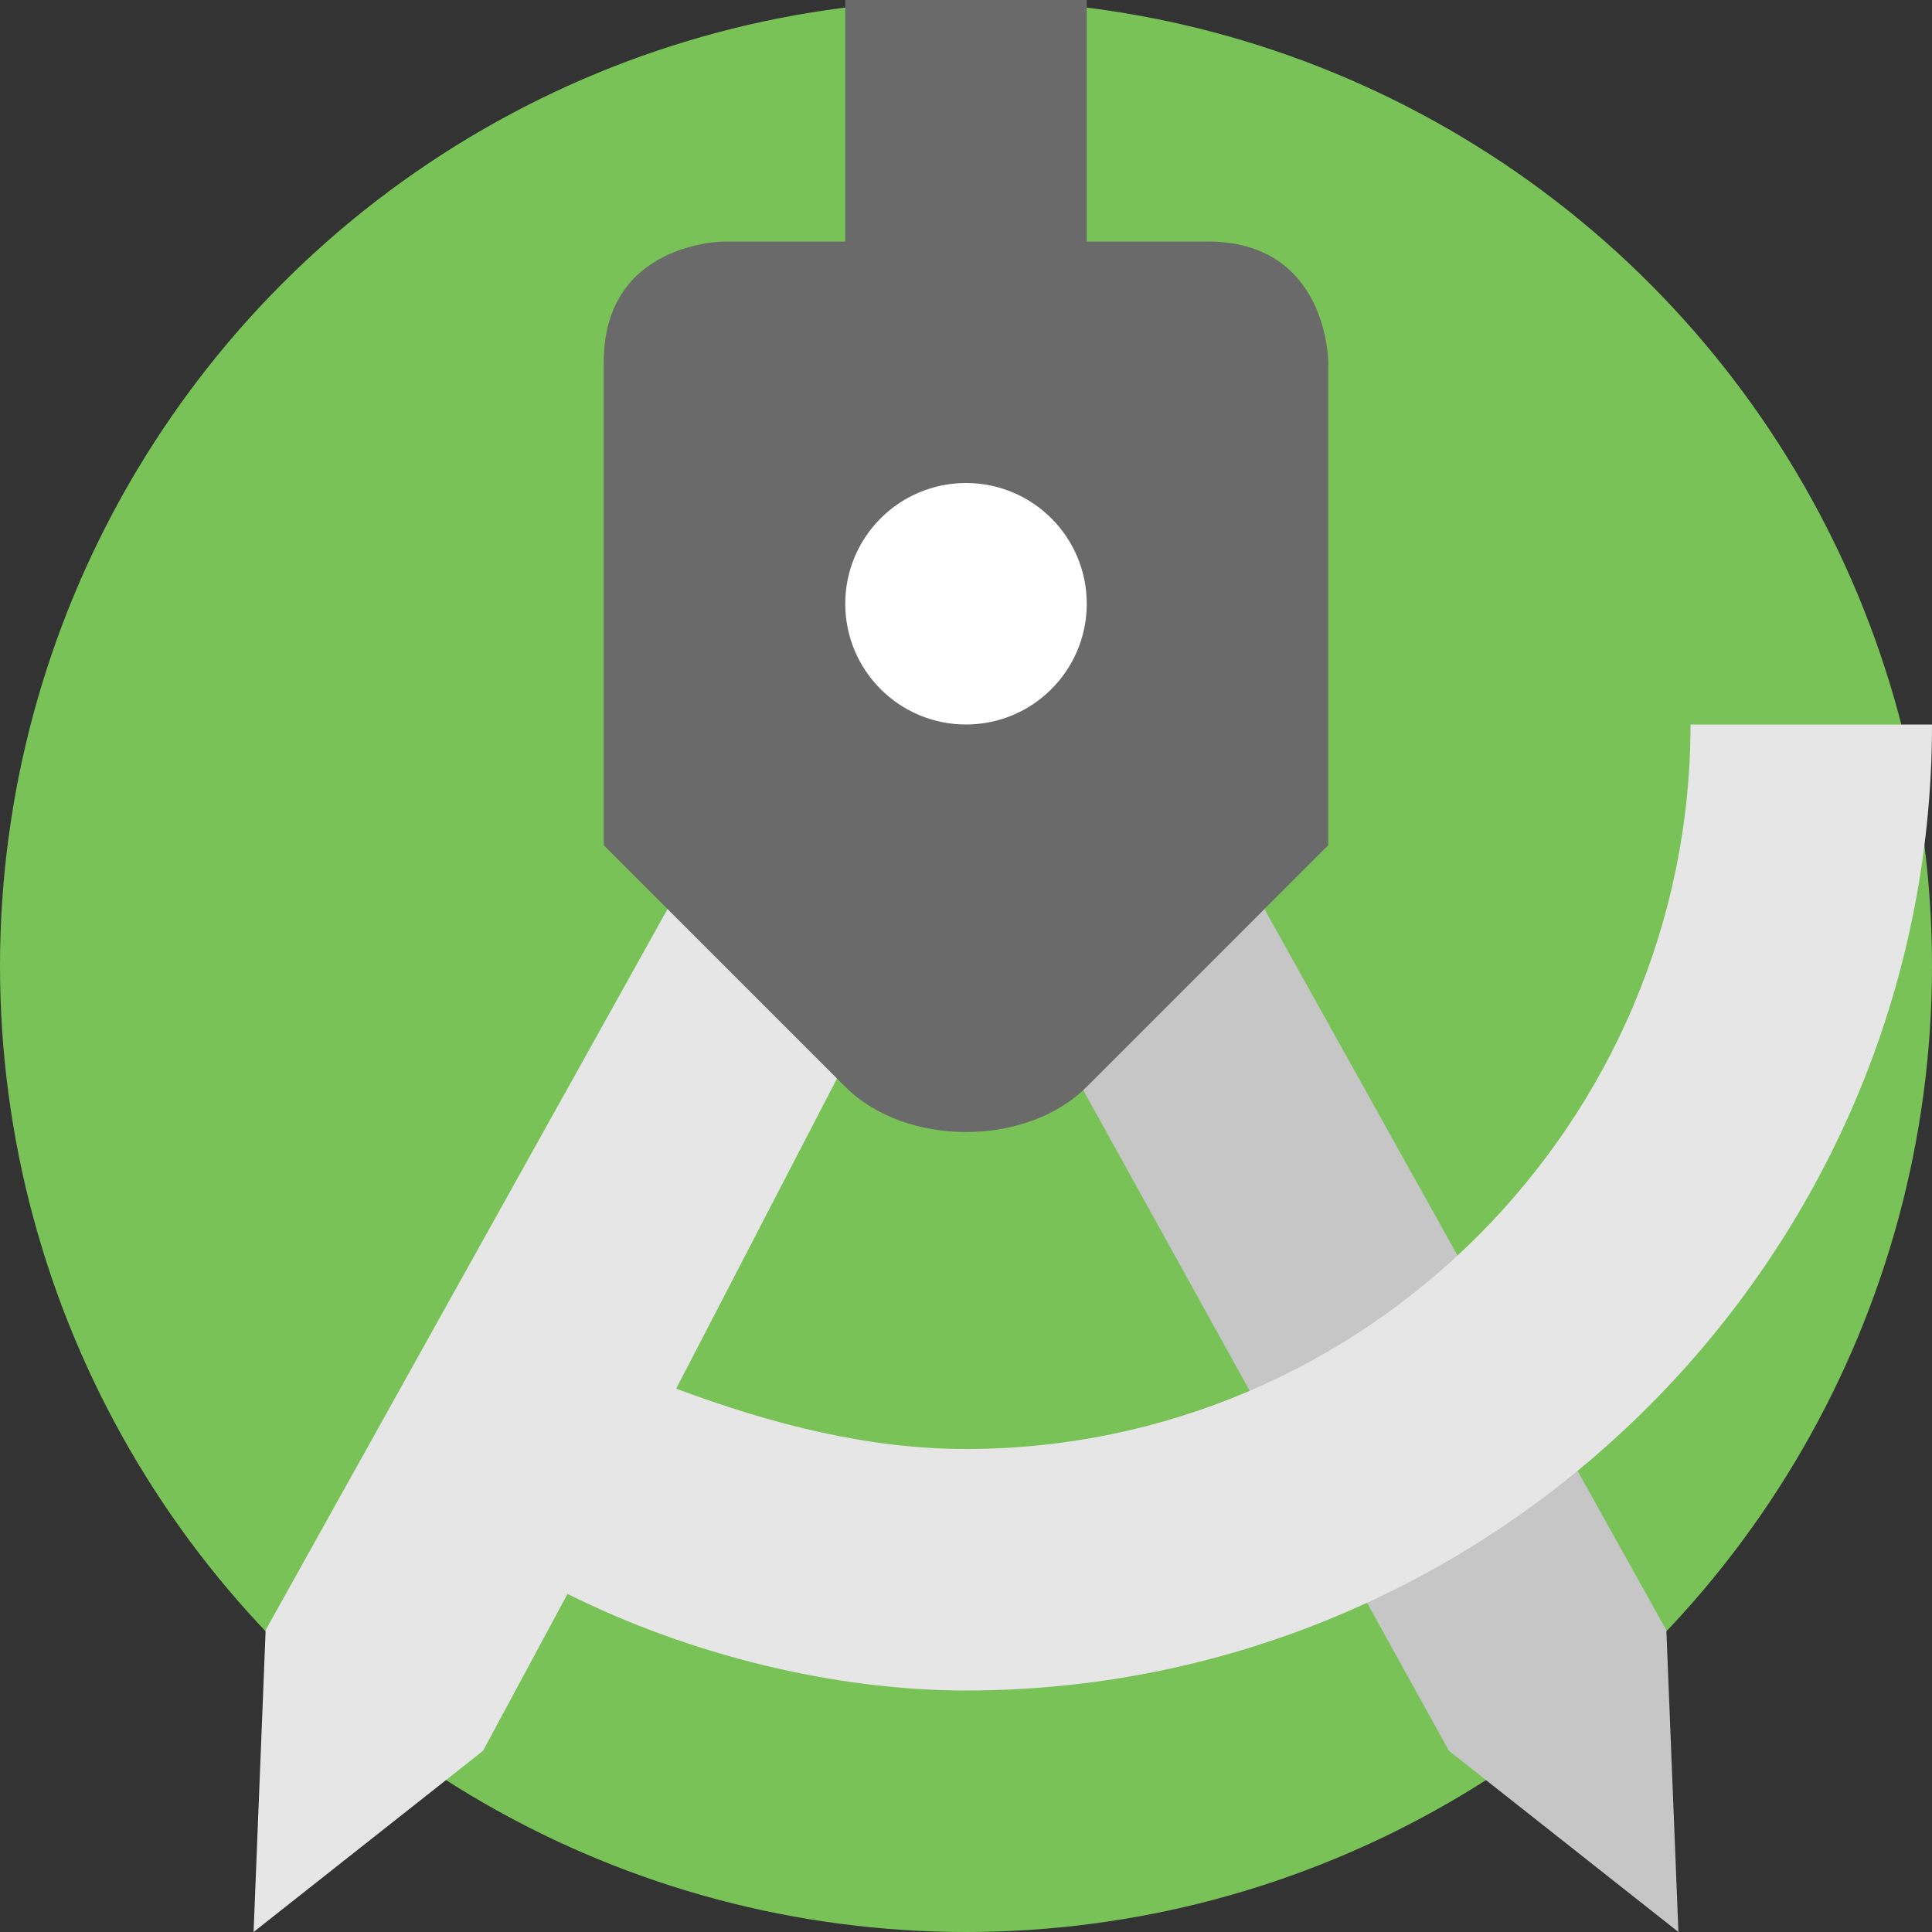 <svg height="16" width="16" xmlns="http://www.w3.org/2000/svg"><rect width="100%" height="100%" fill="#333333" stroke="none"/><circle cx="8" cy="8" fill="#78c257" r="8"/><path d="m10.4 7.4-1.5 1.5 3.1 5.6 1.9 1.5-.1-2.5z" fill="#c6c6c6"/><path d="m14 6c0 3.3-2.7 6-6 6-.8 0-1.6-.2-2.4-.5l1.4-2.7-1.4-1.4-3.4 6.1-.1 2.5 1.9-1.5.7-1.3c1 .5 2.2.8 3.3.8 4.4 0 8-3.6 8-8z" fill="#e6e6e6"/><path d="m7 0v2h-1s-1 0-1 1v4l2 2c .5.5 1.5.5 2 0l2-2v-4s0-1-1-1h-1v-2z" fill="#6a6a6a"/><circle cx="8" cy="5" fill="#fff" r="1"/></svg>